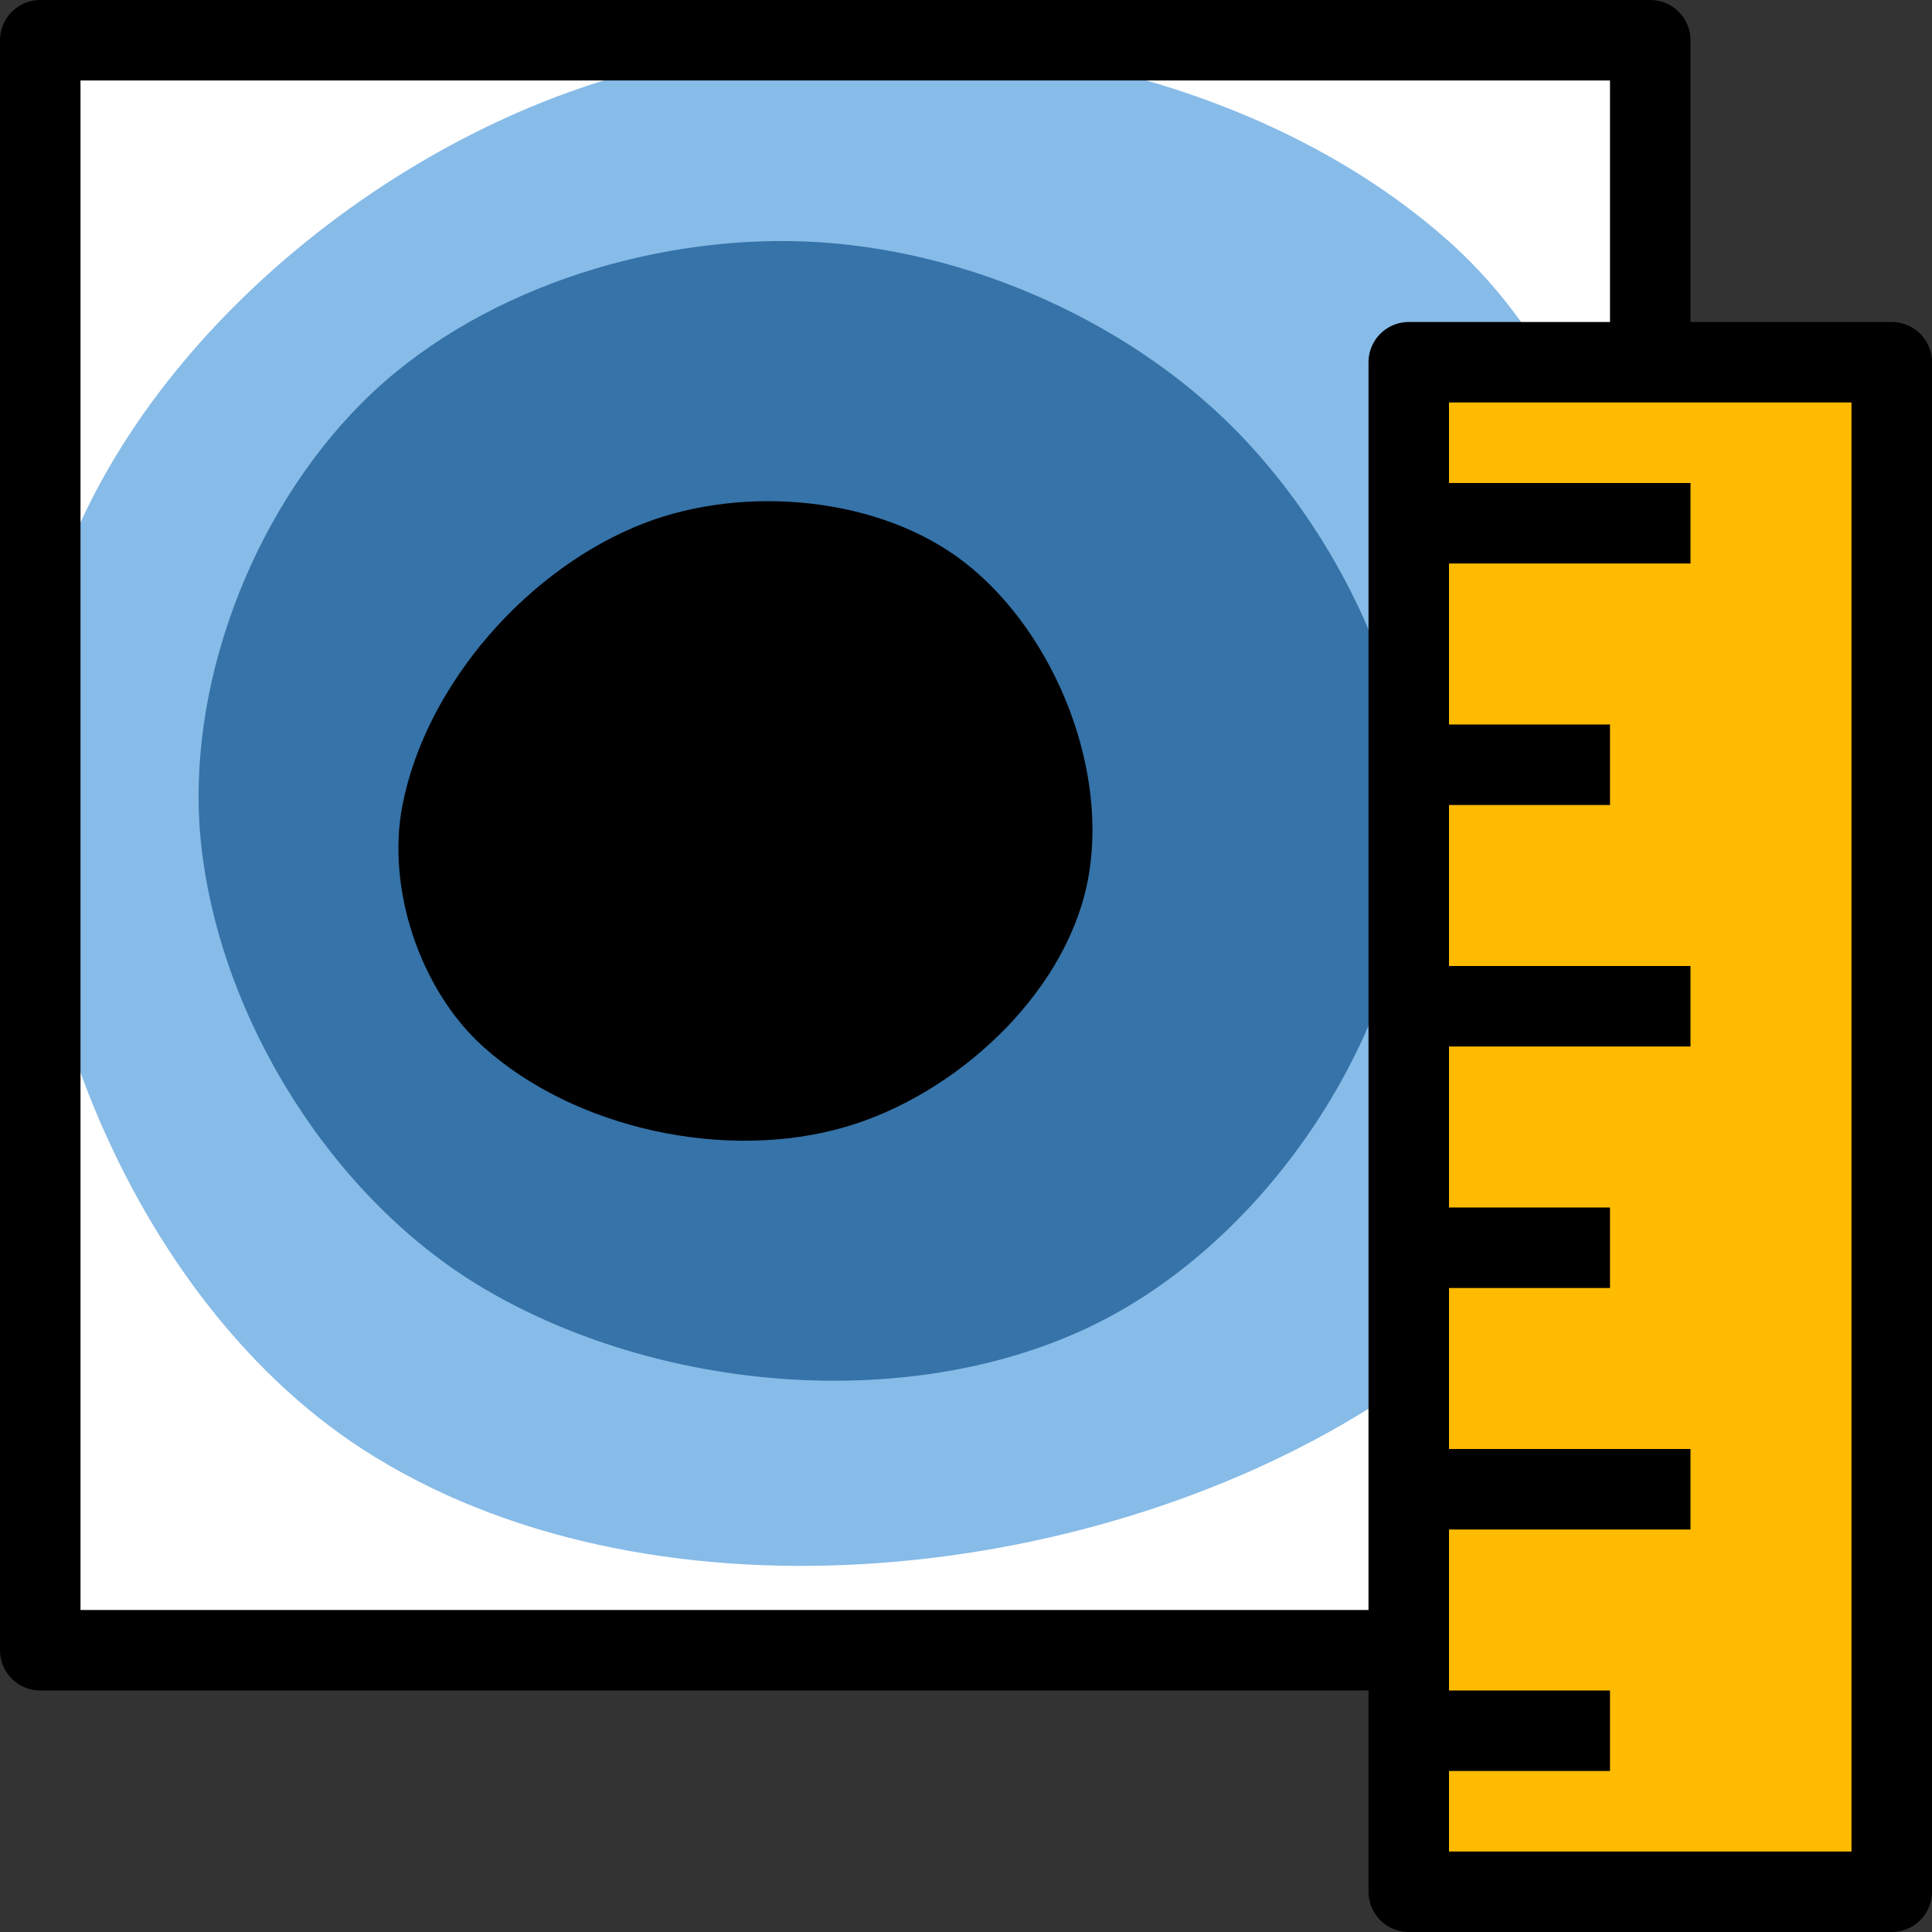 <?xml version="1.0" encoding="UTF-8" standalone="no"?>
<!-- Created with Inkscape (http://www.inkscape.org/) -->

<svg
   xmlns:dc="http://purl.org/dc/elements/1.1/"
   xmlns:cc="http://creativecommons.org/ns#"
   xmlns:rdf="http://www.w3.org/1999/02/22-rdf-syntax-ns#"
   xmlns:svg="http://www.w3.org/2000/svg"
   xmlns="http://www.w3.org/2000/svg"
   xmlns:sodipodi="http://sodipodi.sourceforge.net/DTD/sodipodi-0.dtd"
   xmlns:inkscape="http://www.inkscape.org/namespaces/inkscape"
   width="24"
   height="24"
   viewBox="0 0 24 24"
   id="svg8813"
   version="1.1"
   inkscape:version="0.92.3 (2405546, 2018-03-11)"
   sodipodi:docname="gwy_terrace_measure-24.svg">
  <rect x="0" y="0" width="24" height="24" fill="#333333" stroke="none"/>
  <defs
     id="defs8815" />
  <sodipodi:namedview
     id="base"
     pagecolor="#ffffff"
     bordercolor="#666666"
     borderopacity="1.0"
     inkscape:pageopacity="0.0"
     inkscape:pageshadow="2"
     inkscape:zoom="33.069284"
     inkscape:cx="6.6676568"
     inkscape:cy="11.212871"
     inkscape:document-units="px"
     inkscape:current-layer="layer1"
     showgrid="true"
     units="px"
     inkscape:window-width="1920"
     inkscape:window-height="1028"
     inkscape:window-x="0"
     inkscape:window-y="33"
     inkscape:window-maximized="1"
     inkscape:snap-global="true"
     inkscape:snap-smooth-nodes="true">
    <inkscape:grid
       type="xygrid"
       id="grid1px"
       originx="0"
       originy="0"
       dotted="false"
       snapvisiblegridlinesonly="false"
       spacingx="0.5"
       spacingy="0.5"
       enabled="true"
       visible="true"
       empspacing="2" />
  </sodipodi:namedview>
  <g
     inkscape:label="Layer 1"
     inkscape:groupmode="layer"
     id="layer1"
     transform="translate(0,-1028.362)">
    <rect
       style="opacity:1;vector-effect:none;fill:#ffffff;fill-opacity:1;stroke:none;stroke-width:2;stroke-linecap:butt;stroke-linejoin:round;stroke-miterlimit:4;stroke-dasharray:none;stroke-dashoffset:1.5;stroke-opacity:1;marker:none;marker-start:none;marker-mid:none;marker-end:none;paint-order:fill markers stroke"
       id="rect1625"
       width="20"
       height="20"
       x="0.5"
       y="1028.862" />
    <path
       style="opacity:1;vector-effect:none;fill:#87bbe8;fill-opacity:1;stroke:none;stroke-width:1.6;stroke-linecap:butt;stroke-linejoin:miter;stroke-miterlimit:4;stroke-dasharray:none;stroke-dashoffset:0;stroke-opacity:1;marker:none;marker-start:none;marker-mid:none;marker-end:none;paint-order:fill markers stroke"
       d="m 7.5,1029.362 c 3.405,-1.048 7.84,-0.371 10.5,2 2.085,1.859 2.766,5.219 2.5,8 -0.235,2.45 -1.413,5.196 -3.5,6.5 -3.537,2.209 -9.001,2.768 -12.5,0.5 -3.012,-1.953 -4.722,-6.483 -4,-10 0.663,-3.232 3.846,-6.029 7,-7 z"
       id="path1603"
       inkscape:connector-curvature="0"
       sodipodi:nodetypes="aaaaaaa" />
    <path
       style="opacity:1;vector-effect:none;fill:#3573a8;fill-opacity:1;stroke:none;stroke-width:2;stroke-linecap:butt;stroke-linejoin:bevel;stroke-miterlimit:4;stroke-dasharray:2, 2;stroke-dashoffset:0;stroke-opacity:1;marker:none;marker-start:none;marker-mid:none;marker-end:none;paint-order:fill markers stroke"
       d="m 10,1031.362 c -1.949,-0.076 -4.121,0.621 -5.5,2 -1.379,1.379 -2.212,3.561 -2,5.5 0.236,2.16 1.631,4.391 3.5,5.5 2.155,1.278 5.231,1.562 7.5,0.5 2.053,-0.961 3.684,-3.255 4,-5.5 0.272,-1.932 -0.675,-4.068 -2,-5.5 -1.368,-1.478 -3.488,-2.422 -5.5,-2.5 z"
       id="path828"
       inkscape:connector-curvature="0"
       sodipodi:nodetypes="aaaaaaaa" />
    <path
       style="opacity:1;vector-effect:none;fill:#000000;fill-opacity:1;stroke:none;stroke-width:2;stroke-linecap:butt;stroke-linejoin:round;stroke-miterlimit:4;stroke-dasharray:none;stroke-dashoffset:1.5;stroke-opacity:1;marker:none;marker-start:none;marker-mid:none;marker-end:none;paint-order:fill markers stroke"
       d="m 8,1034.862 c 1.253,-0.484 2.945,-0.333 4,0.5 1.118,0.882 1.801,2.608 1.5,4 -0.299,1.382 -1.642,2.605 -3,3 -1.475,0.43 -3.359,0.029 -4.5,-1 -0.783,-0.706 -1.203,-1.966 -1,-3 0.295,-1.508 1.567,-2.946 3,-3.5 z"
       id="path1601"
       inkscape:connector-curvature="0"
       sodipodi:nodetypes="aaaaaaa" />
    <rect
       style="opacity:1;vector-effect:none;fill:none;fill-opacity:1;stroke:#000000;stroke-width:1;stroke-linecap:square;stroke-linejoin:round;stroke-miterlimit:4;stroke-dasharray:none;stroke-dashoffset:0;stroke-opacity:1;marker:none;marker-start:none;marker-mid:none;marker-end:none;paint-order:fill markers stroke"
       id="rect880"
       width="20"
       height="20"
       x="0.5"
       y="1028.862" />
    <g
       id="g1652"
       transform="translate(2,2)">
      <rect
         y="1030.862"
         x="15.5"
         height="19"
         width="6"
         id="rect12874"
         style="color:#000000;display:inline;overflow:visible;visibility:visible;opacity:1;fill:#ffbb00;fill-opacity:1;fill-rule:evenodd;stroke:#000000;stroke-width:1;stroke-linecap:round;stroke-linejoin:round;stroke-miterlimit:4;stroke-dasharray:none;stroke-dashoffset:0;stroke-opacity:1;marker:none;marker-start:none;marker-mid:none;marker-end:none;enable-background:accumulate" />
      <path
         inkscape:connector-curvature="0"
         id="path12876"
         d="m 16,1038.862 h 3"
         style="fill:none;fill-rule:evenodd;stroke:#000000;stroke-width:1;stroke-linecap:butt;stroke-linejoin:miter;stroke-miterlimit:4;stroke-dasharray:none;stroke-opacity:1" />
      <path
         sodipodi:nodetypes="cc"
         inkscape:connector-curvature="0"
         id="path12880"
         d="m 16,1035.862 h 2"
         style="fill:none;fill-rule:evenodd;stroke:#000000;stroke-width:1;stroke-linecap:butt;stroke-linejoin:miter;stroke-miterlimit:4;stroke-dasharray:none;stroke-opacity:1" />
      <path
         style="fill:none;fill-rule:evenodd;stroke:#000000;stroke-width:1;stroke-linecap:butt;stroke-linejoin:miter;stroke-miterlimit:4;stroke-dasharray:none;stroke-opacity:1"
         d="m 16,1032.862 h 3"
         id="path12882"
         inkscape:connector-curvature="0" />
      <path
         sodipodi:nodetypes="cc"
         inkscape:connector-curvature="0"
         id="path12884"
         d="m 16,1047.862 h 2"
         style="fill:none;fill-rule:evenodd;stroke:#000000;stroke-width:1;stroke-linecap:butt;stroke-linejoin:miter;stroke-miterlimit:4;stroke-dasharray:none;stroke-opacity:1" />
      <path
         sodipodi:nodetypes="cc"
         inkscape:connector-curvature="0"
         id="path12890"
         d="m 16,1041.862 h 2"
         style="fill:none;fill-rule:evenodd;stroke:#000000;stroke-width:1;stroke-linecap:butt;stroke-linejoin:miter;stroke-miterlimit:4;stroke-dasharray:none;stroke-opacity:1" />
      <path
         style="fill:none;fill-rule:evenodd;stroke:#000000;stroke-width:1;stroke-linecap:butt;stroke-linejoin:miter;stroke-miterlimit:4;stroke-dasharray:none;stroke-opacity:1"
         d="m 16,1044.862 h 3"
         id="path12892"
         inkscape:connector-curvature="0" />
    </g>
  </g>
</svg>
